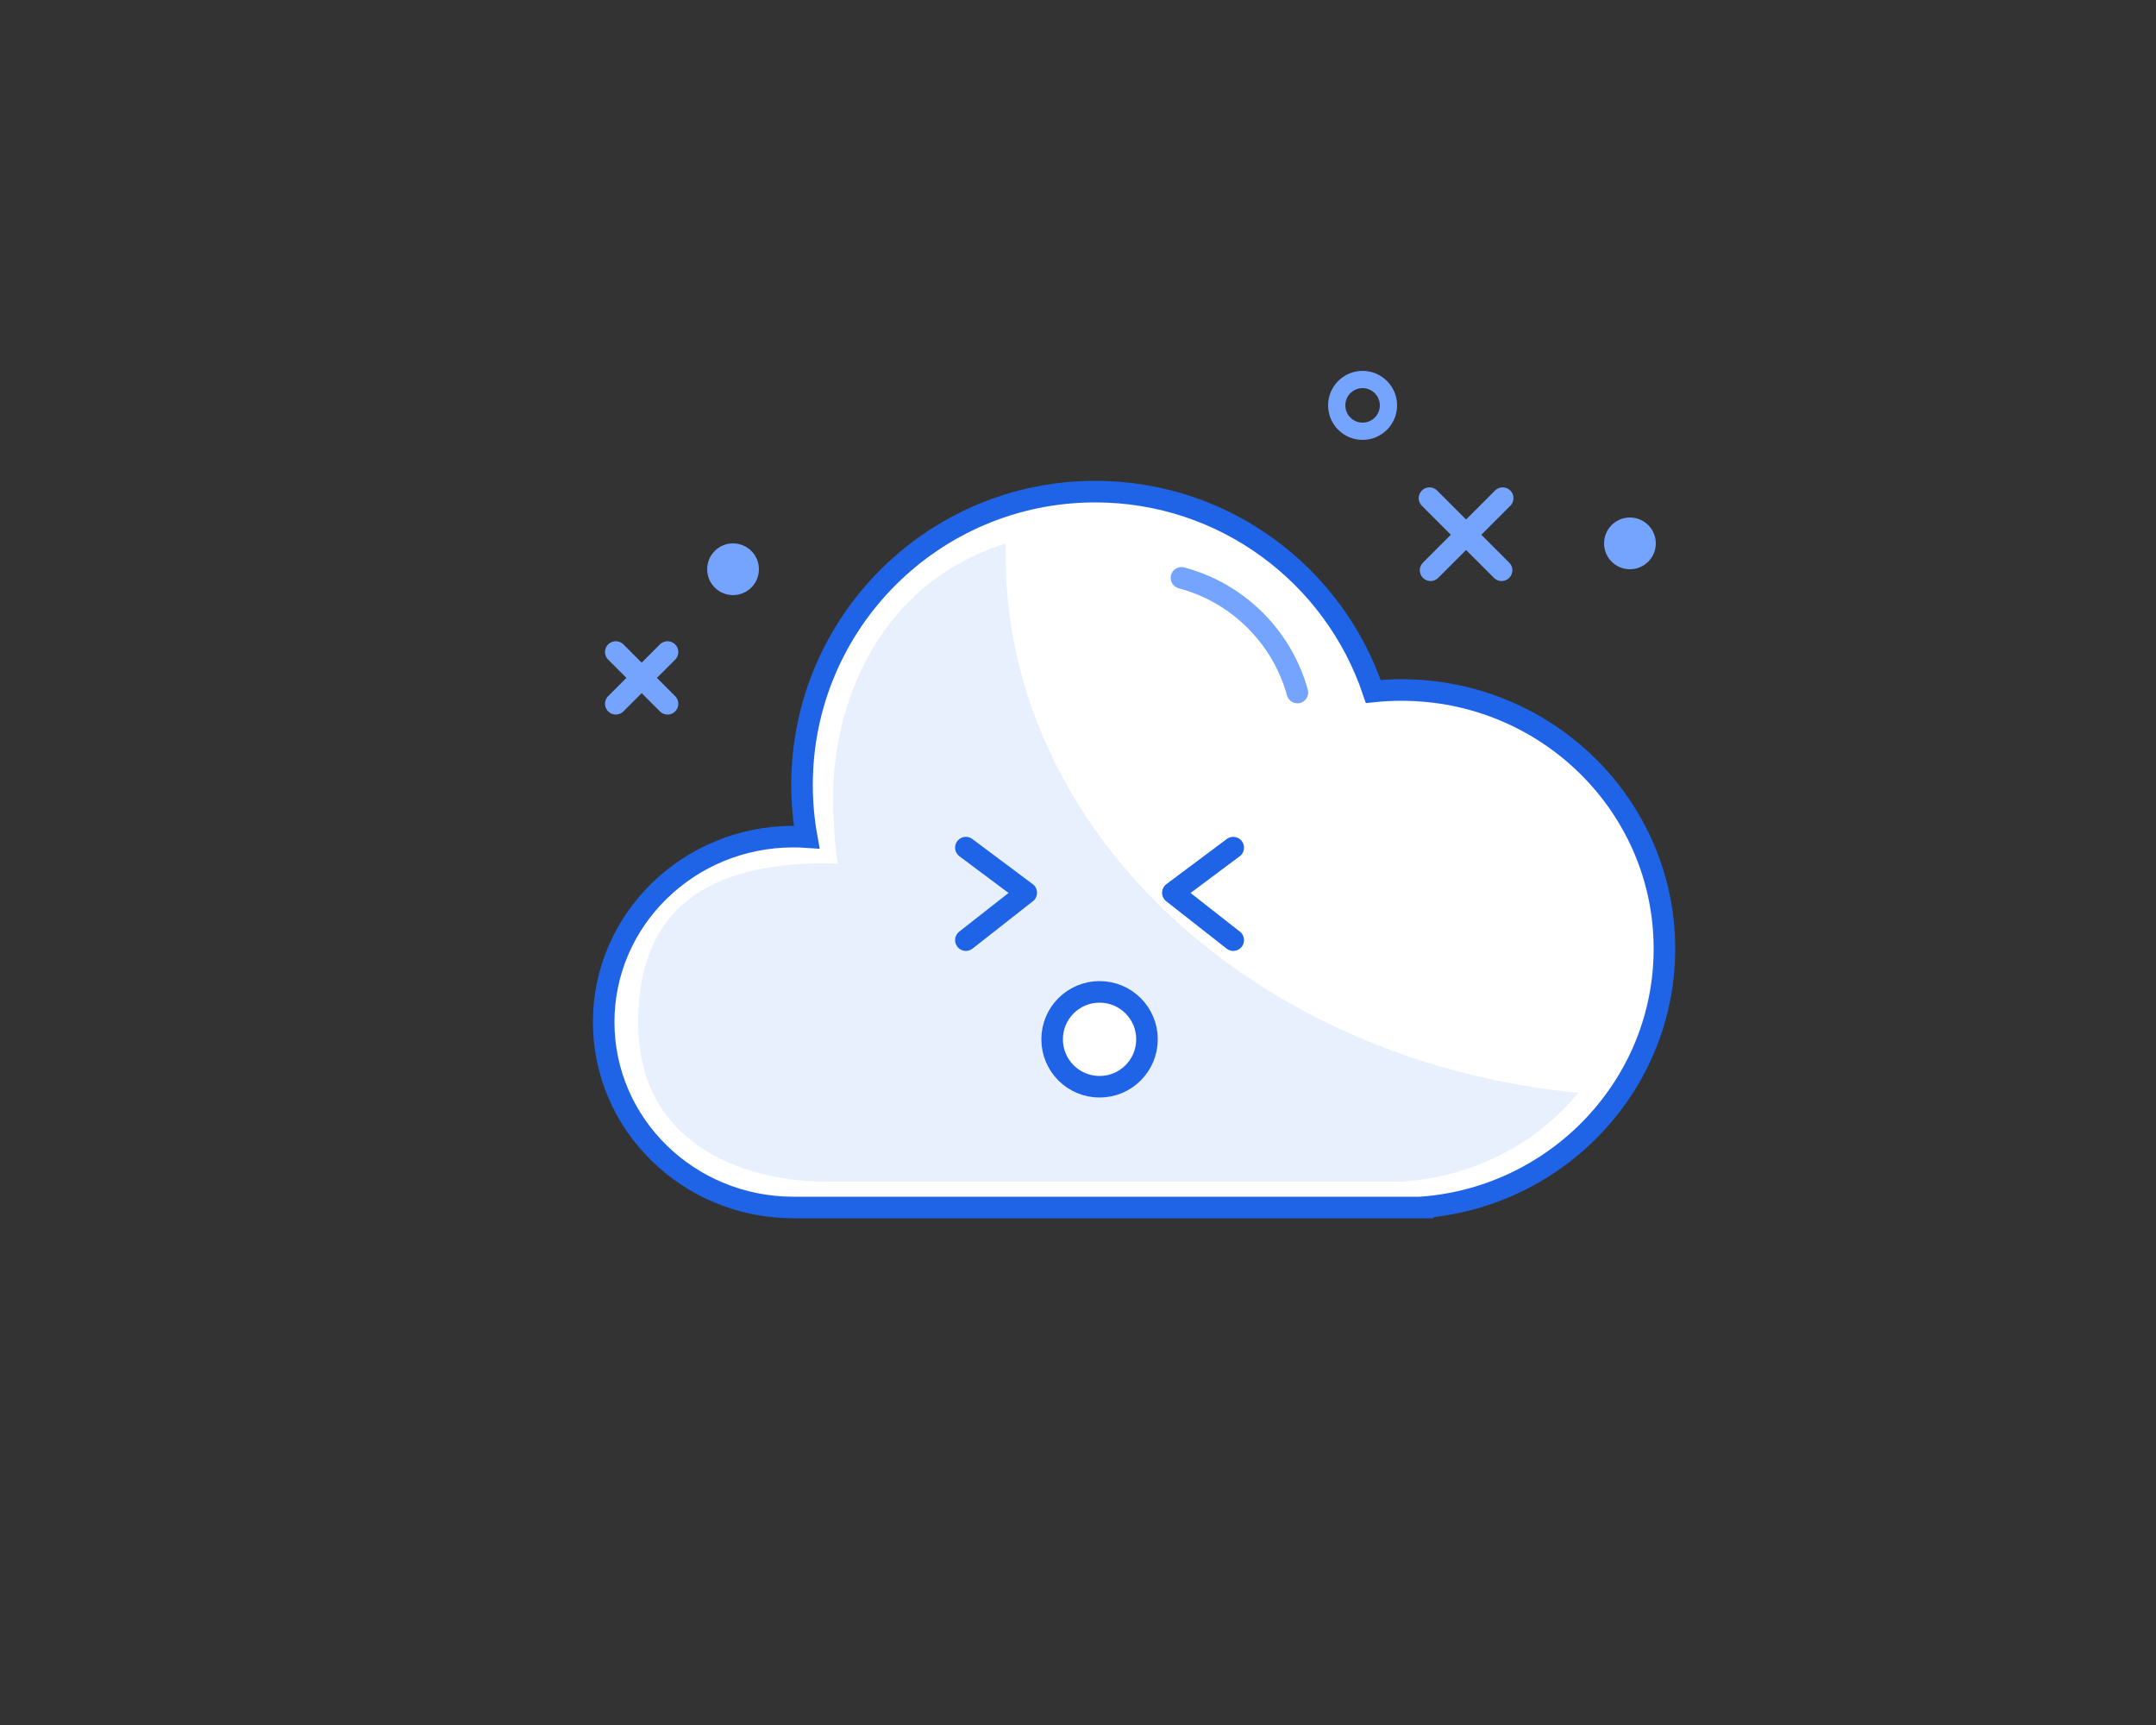 <svg width="250" height="200" viewBox="0 0 250 200" fill="none" xmlns="http://www.w3.org/2000/svg">
<rect x="0" y="0" width="250" height="200" fill="#333333" stroke="none"/>
<path fill-rule="evenodd" clip-rule="evenodd" d="M92 140C79.85 140 70 130.374 70 118.5C70 106.626 79.85 97 92 97C92.517 97 93.029 97.017 93.537 97.052C93.184 95.088 93 93.065 93 91C93 72.222 108.222 57 127 57C141.991 57 154.716 66.702 159.239 80.169C160.31 80.058 161.398 80 162.5 80C179.345 80 193 93.431 193 110C193 125.741 180.675 138.727 165 139.978V140H108.508H92ZM103.996 140H97.031H103.996Z" fill="white"/>
<path d="M103.996 140H97.031M92 140C79.85 140 70 130.374 70 118.5C70 106.626 79.85 97 92 97C92.517 97 93.029 97.017 93.537 97.052C93.184 95.088 93 93.065 93 91C93 72.222 108.222 57 127 57C141.991 57 154.716 66.702 159.239 80.169C160.31 80.058 161.398 80 162.5 80C179.345 80 193 93.431 193 110C193 125.741 180.675 138.727 165 139.978V140H108.508H92Z" stroke="#1F64E7" stroke-width="2.5" stroke-linecap="round"/>
<path fill-rule="evenodd" clip-rule="evenodd" d="M116.612 64.343C116.612 96.566 145.633 123.118 183 126.703C178.317 132.461 171.086 136.368 162.847 136.981V137H95.743C87.601 137 74 133.57 74 118.548C74 103.527 84.574 100.097 95.743 100.097C96.218 100.097 96.689 100.112 97.156 100.141C96.832 98.456 96.775 96.718 96.662 94.947C95.904 82.984 101.123 67.907 116.63 63C116.618 63.447 116.612 63.894 116.612 64.343ZM127.116 114.758C124.078 114.758 121.614 117.192 121.614 120.195C121.614 123.198 124.078 125.632 127.116 125.632C130.155 125.632 132.618 123.198 132.618 120.195C132.618 117.192 130.155 114.758 127.116 114.758Z" fill="#E8F0FE"/>
<path d="M127.5 126C130.538 126 133 123.538 133 120.5C133 117.462 130.538 115 127.5 115C124.462 115 122 117.462 122 120.5C122 123.538 124.462 126 127.5 126Z" stroke="#1F64E7" stroke-width="2.5"/>
<path d="M112 109L119 103.507L112 98.277" stroke="#1F64E7" stroke-width="2.5" stroke-linecap="round" stroke-linejoin="round"/>
<path d="M143 109L136 103.507L143 98.277" stroke="#1F64E7" stroke-width="2.5" stroke-linecap="round" stroke-linejoin="round"/>
<path d="M137 67C143.509 68.723 148.648 73.813 150.44 80.293" stroke="#75A4FE" stroke-width="2.5" stroke-linecap="round"/>
<path d="M158 50C159.657 50 161 48.657 161 47C161 45.343 159.657 44 158 44C156.343 44 155 45.343 155 47C155 48.657 156.343 50 158 50Z" stroke="#75A4FE" stroke-width="2"/>
<path d="M189 66C190.657 66 192 64.657 192 63C192 61.343 190.657 60 189 60C187.343 60 186 61.343 186 63C186 64.657 187.343 66 189 66Z" fill="#75A4FE"/>
<path d="M165.758 57.757L174.116 66.116M174.243 57.757L165.885 66.116L174.243 57.757Z" stroke="#75A4FE" stroke-width="2.5" stroke-linecap="round" stroke-linejoin="round"/>
<path d="M71.404 75.596L77.404 81.596M77.404 75.596L71.404 81.596L77.404 75.596Z" stroke="#75A4FE" stroke-width="2.5" stroke-linecap="round" stroke-linejoin="round"/>
<path d="M85 69C86.657 69 88 67.657 88 66C88 64.343 86.657 63 85 63C83.343 63 82 64.343 82 66C82 67.657 83.343 69 85 69Z" fill="#75A4FE"/>
</svg>
